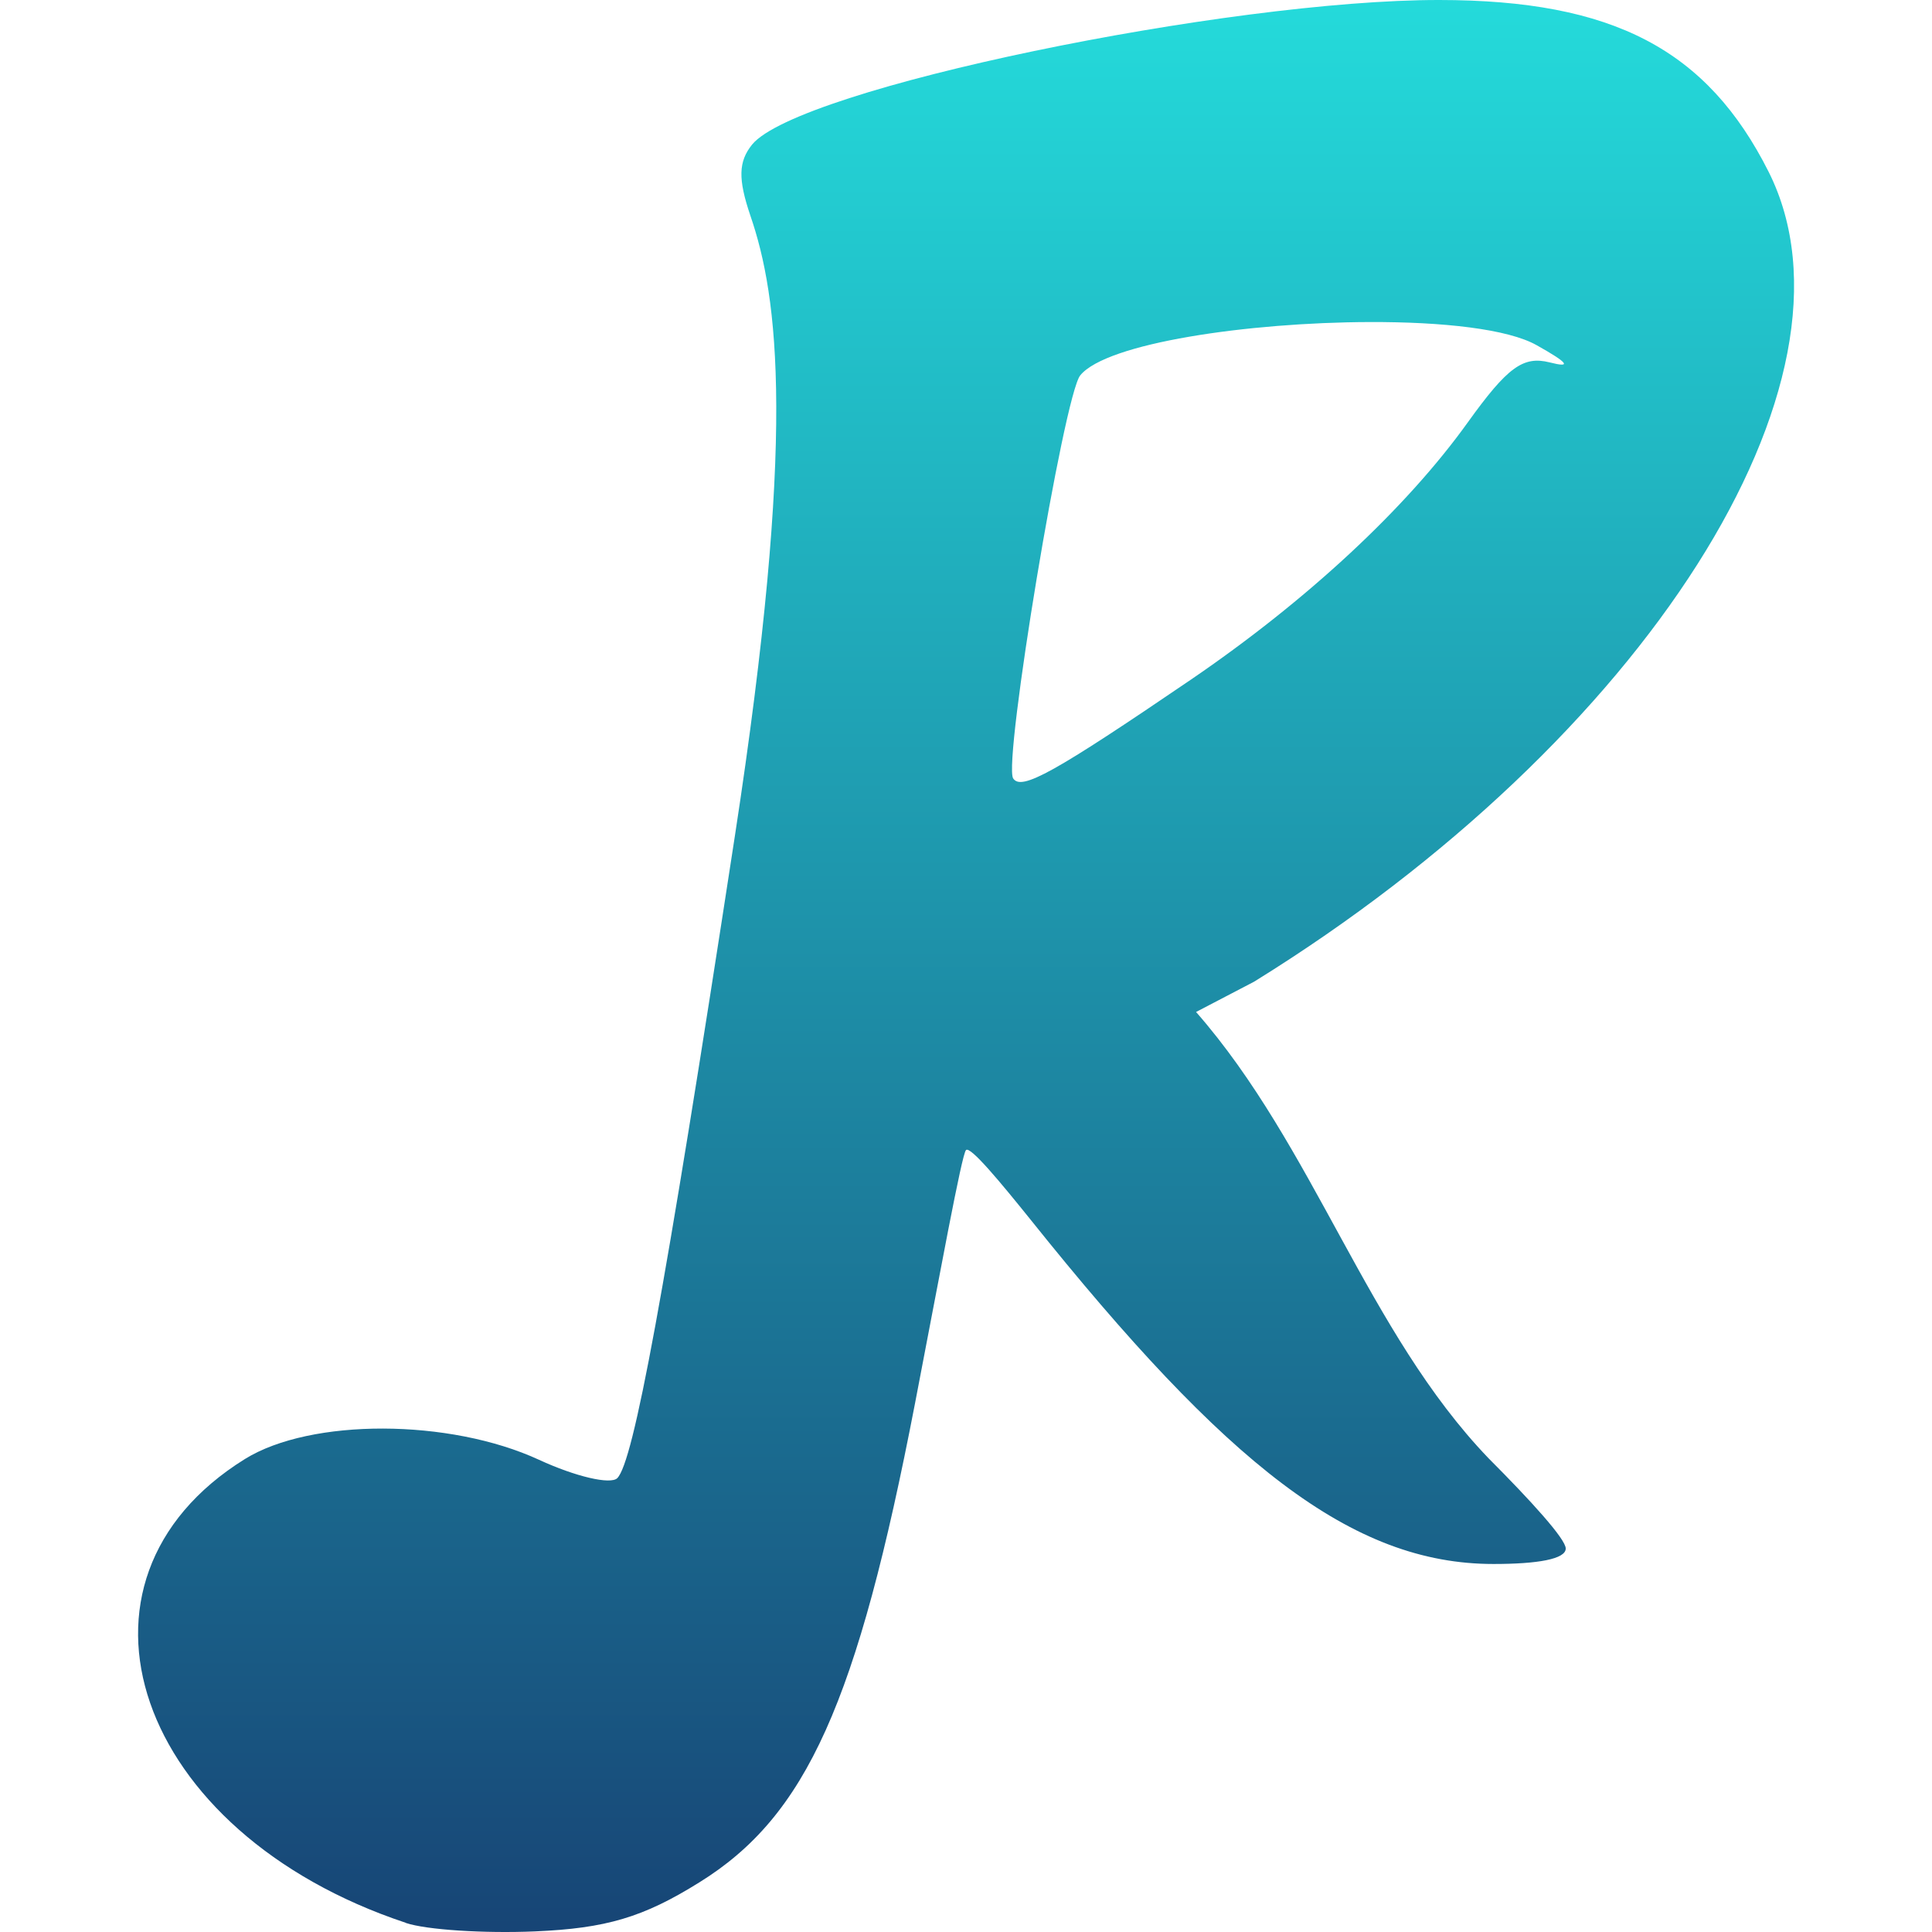 <svg xmlns="http://www.w3.org/2000/svg" xmlns:xlink="http://www.w3.org/1999/xlink" width="64" height="64" viewBox="0 0 64 64" version="1.1"><defs><linearGradient id="linear0" x1="0%" x2="0%" y1="0%" y2="100%"><stop offset="0%" style="stop-color:#24dbdb; stop-opacity:1"/><stop offset="100%" style="stop-color:#174475; stop-opacity:1"/></linearGradient></defs><g id="surface1"><path style=" stroke:none;fill-rule:nonzero;fill:url(#linear0);" d="M 47.684 0 C 40.699 -0.008 26.441 2.922 24.914 4.789 C 24.461 5.352 24.445 5.926 24.855 7.137 C 25.789 9.855 26.383 14.41 24.344 27.691 C 21.98 43.09 20.984 48.422 20.449 48.965 C 20.227 49.188 19.062 48.914 17.859 48.359 C 14.891 46.988 10.297 46.977 8.113 48.332 C 1.605 52.375 4.473 60.715 13.441 63.695 L 13.441 63.699 C 14.125 63.93 16.047 64.051 17.719 63.98 C 20.074 63.879 21.309 63.516 23.168 62.355 C 26.715 60.156 28.398 56.406 30.312 46.484 C 31.141 42.184 31.859 38.238 32 38.098 C 32.141 37.953 33.145 39.168 34.145 40.41 C 40.629 48.512 44.777 51.809 49.473 51.809 C 50.934 51.809 51.867 51.648 51.867 51.297 C 51.867 50.984 50.719 49.719 49.312 48.309 C 45.301 44.133 43.535 37.992 39.621 33.523 L 41.543 32.52 C 54.496 24.508 62.051 12.625 58.594 5.703 C 56.555 1.641 53.434 0.004 47.684 0 Z M 45.367 10.668 C 47.785 10.66 49.957 10.895 50.914 11.441 C 51.953 12.023 52.078 12.195 51.332 12.004 C 50.457 11.785 49.938 12.16 48.625 13.988 C 46.578 16.844 43.289 19.895 39.453 22.512 C 34.898 25.613 33.832 26.203 33.562 25.785 C 33.223 25.254 35.242 13.094 35.785 12.434 C 36.656 11.363 41.348 10.68 45.367 10.668 Z M 45.367 10.668 "/></g></svg>

